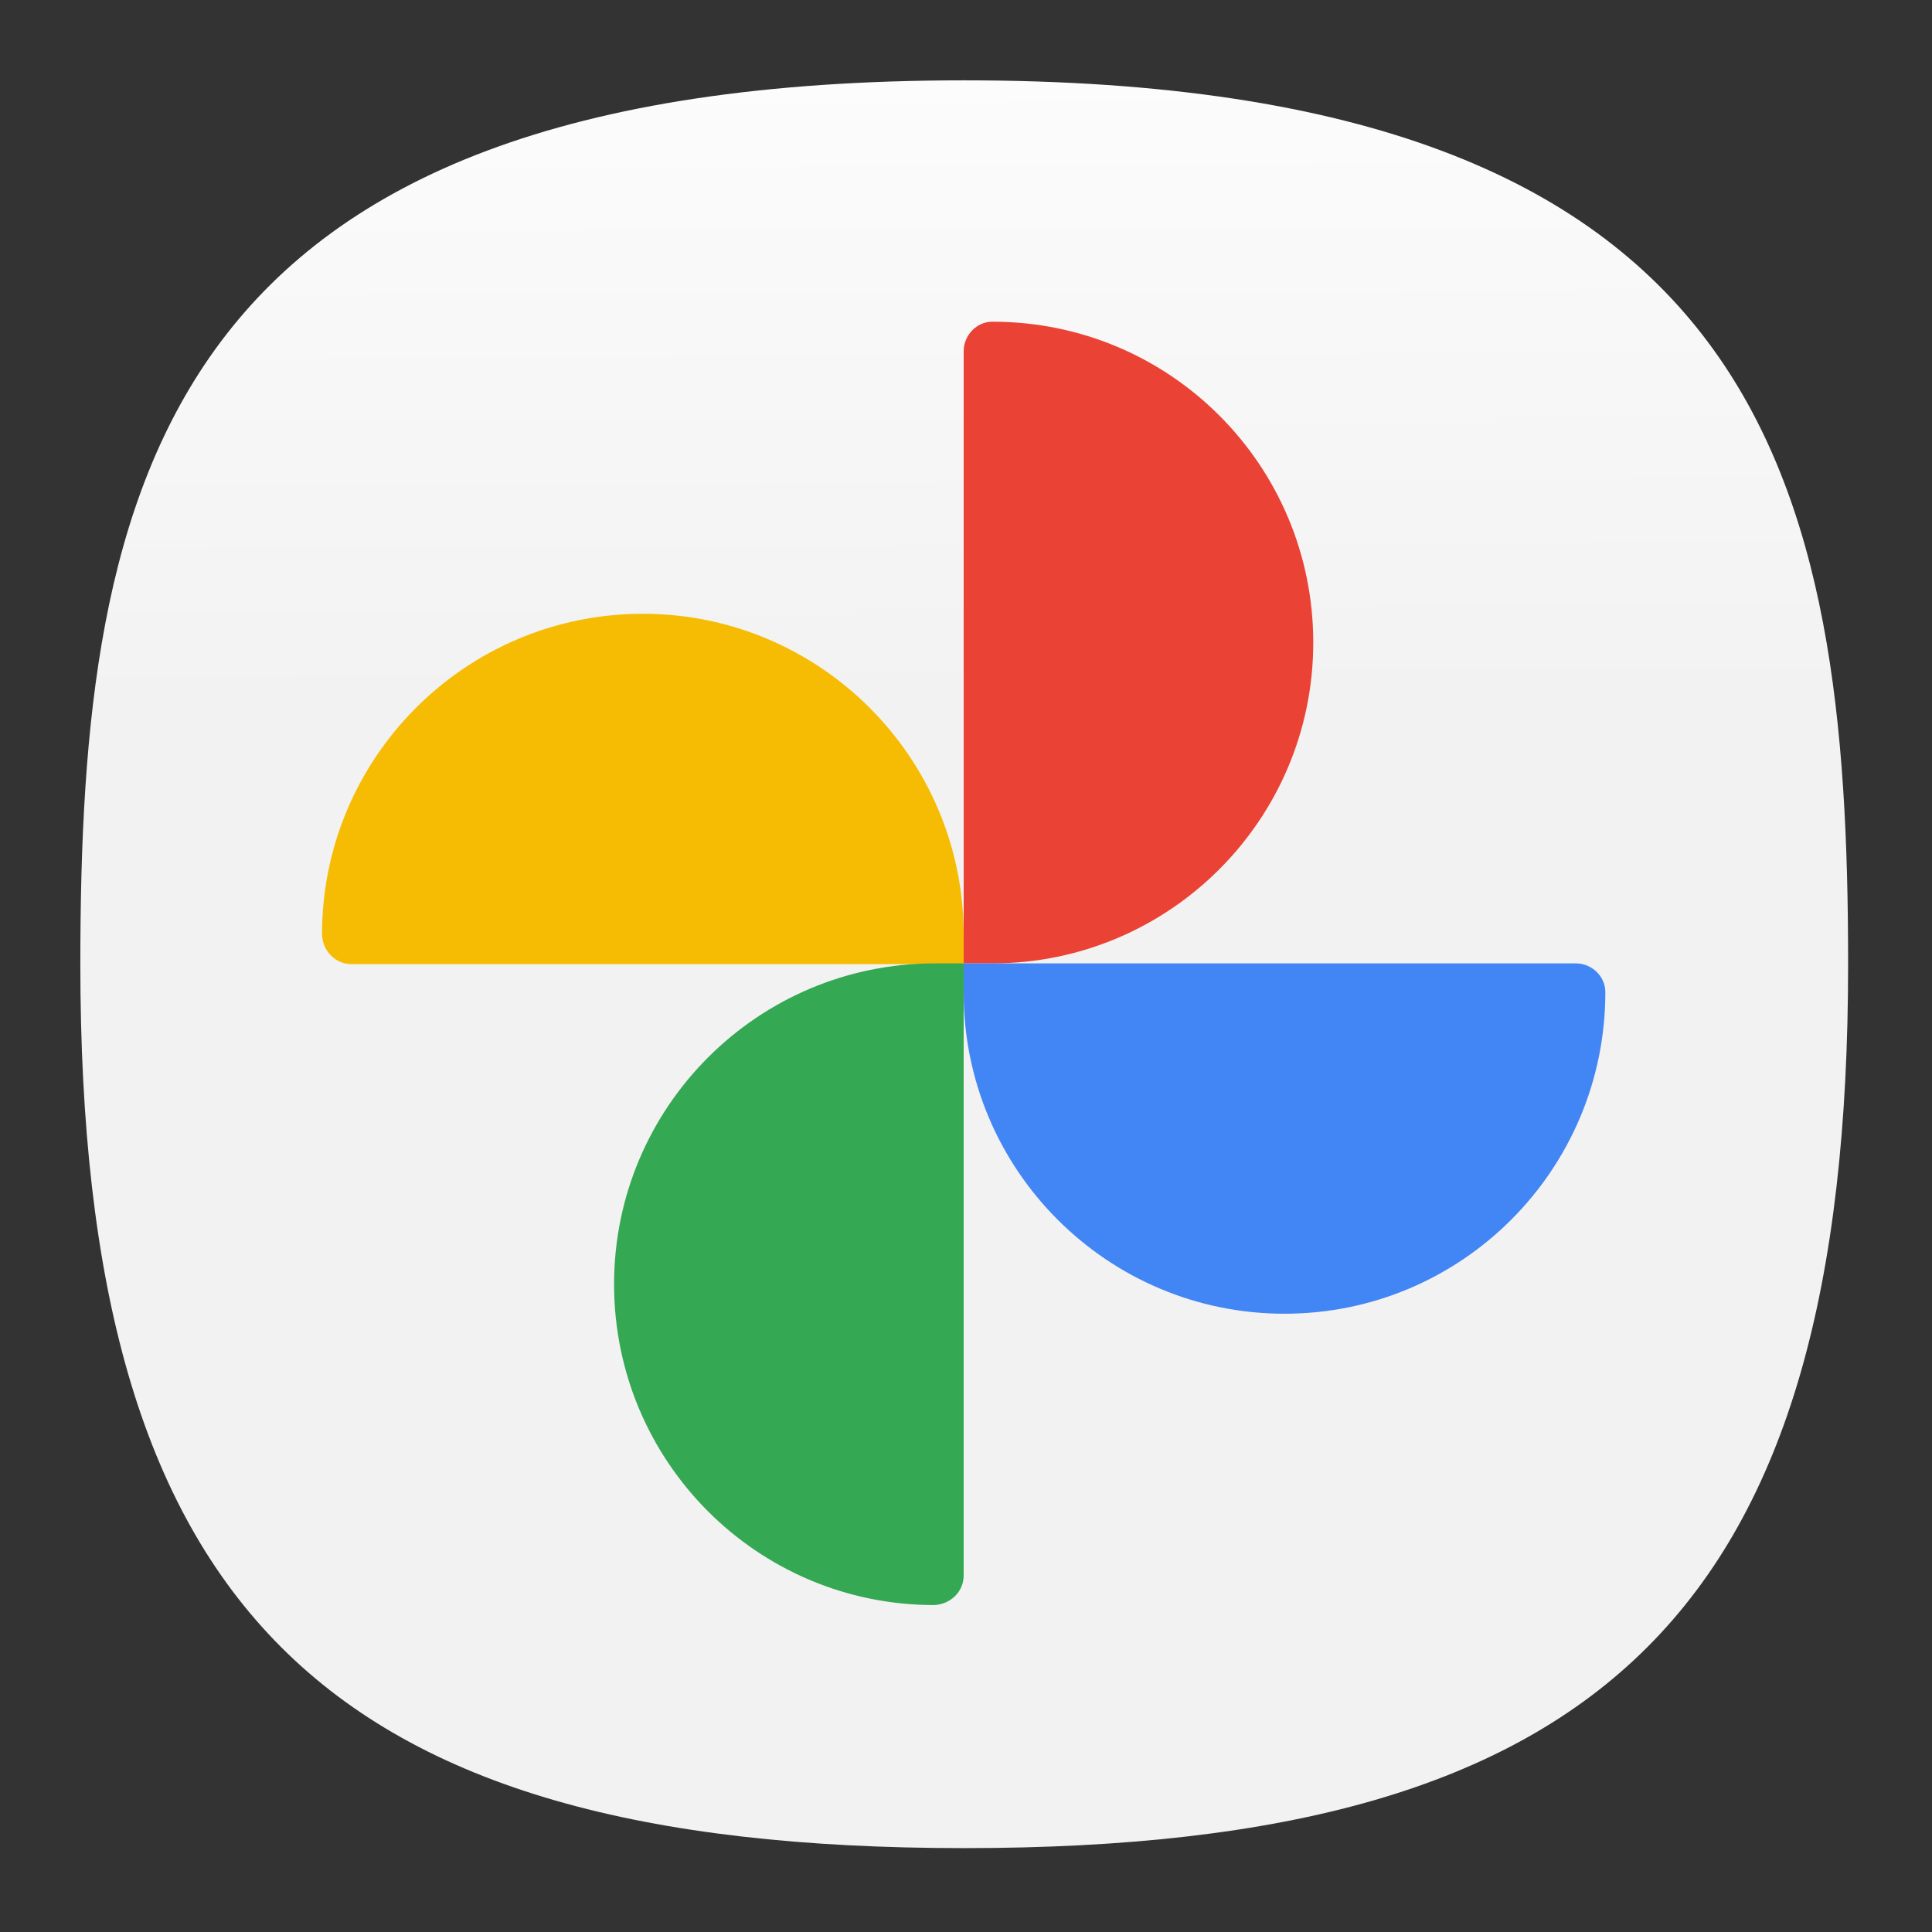 <svg xmlns="http://www.w3.org/2000/svg" xmlns:xlink="http://www.w3.org/1999/xlink" xml:space="preserve" id="svg154" width="24" height="24" fill="none" version="1.1"><rect width="100%" height="100%" fill="#333333" stroke="none"/><defs id="defs152"><linearGradient id="linearGradient6501"><stop id="stop6497" offset="0" style="stop-color:#f2f2f2;stop-opacity:1"/><stop id="stop6499" offset="1" style="stop-color:#fff;stop-opacity:1"/></linearGradient><linearGradient id="linearGradient4924"><stop id="stop4922" offset="0" style="stop-color:#000;stop-opacity:1"/></linearGradient><linearGradient id="linearGradient2219"><stop id="stop2217" offset="0" style="stop-color:#000;stop-opacity:1"/></linearGradient><linearGradient id="linearGradient2199"><stop id="stop2197" offset="0" style="stop-color:#000;stop-opacity:1"/></linearGradient><linearGradient id="linearGradient2193"><stop id="stop2191" offset="0" style="stop-color:#000;stop-opacity:1"/></linearGradient><linearGradient xlink:href="#linearGradient6501" id="linearGradient6503" x1="10.125" x2="9.938" y1="36.875" y2="-4.938" gradientUnits="userSpaceOnUse"/><linearGradient xlink:href="#linearGradient6501" id="linearGradient6873" x1="10.125" x2="9.938" y1="36.875" y2="-4.938" gradientUnits="userSpaceOnUse"/><style id="current-color-scheme" type="text/css">.ColorScheme-Text{color:#31363b}.ColorScheme-Background{color:#eff0f1}.ColorScheme-Highlight{color:#3daee9}.ColorScheme-ViewText{color:#31363b}.ColorScheme-ViewBackground{color:#fcfcfc}.ColorScheme-ViewHover{color:#93cee9}.ColorScheme-ViewFocus{color:#3daee9}.ColorScheme-ButtonText{color:#31363b}.ColorScheme-ButtonBackground{color:#eff0f1}.ColorScheme-ButtonHover{color:#93cee9}.ColorScheme-ButtonFocus{color:#3daee9}</style></defs><g id="g2267" style="fill:url(#linearGradient6503);fill-opacity:1"><path id="path6" d="M50 5C9.09 5 5 25.455 5 50c0 32.727 12.273 45 45 45 32.727 0 45-12.273 45-45 0-24.545-4.09-45-45-45Z" style="font-variation-settings:normal;display:inline;opacity:1;vector-effect:none;fill:url(#linearGradient6873);fill-opacity:1;stroke-width:4.567;stroke-linecap:butt;stroke-linejoin:miter;stroke-miterlimit:4;stroke-dasharray:none;stroke-dashoffset:0;stroke-opacity:1;-inkscape-stroke:none;stop-color:#000;stop-opacity:1" transform="matrix(.244 0 0 .244 -.222 -.222)"/></g><g id="g6495" transform="matrix(.094 0 0 .094 3.887 2.981)"><path id="path6477" fill="#f6bc04" d="M43.6 49.4C67 49.4 86 68.4 86 91.8v3.9H5.1c-2.1 0-3.8-1.7-3.9-3.9 0-23.4 19-42.4 42.4-42.4Z"/><path id="path6479" fill="#ea4335" d="M132.2 53.2c0 23.4-19 42.4-42.4 42.4H86V14.7c0-2.1 1.7-3.9 3.8-3.9 23.5 0 42.4 19 42.4 42.4z"/><path id="path6481" fill="#4285f4" d="M128.4 141.9c-23.4 0-42.4-19-42.4-42.4v-3.9h80.9c2.1 0 3.9 1.7 3.9 3.8 0 23.5-19 42.5-42.4 42.5z"/><path id="path6483" fill="#34a853" d="M39.8 138c0-23.4 19-42.4 42.4-42.4H86v80.9c0 2.1-1.7 3.8-3.9 3.9-23.4 0-42.3-19-42.3-42.4z"/></g></svg>